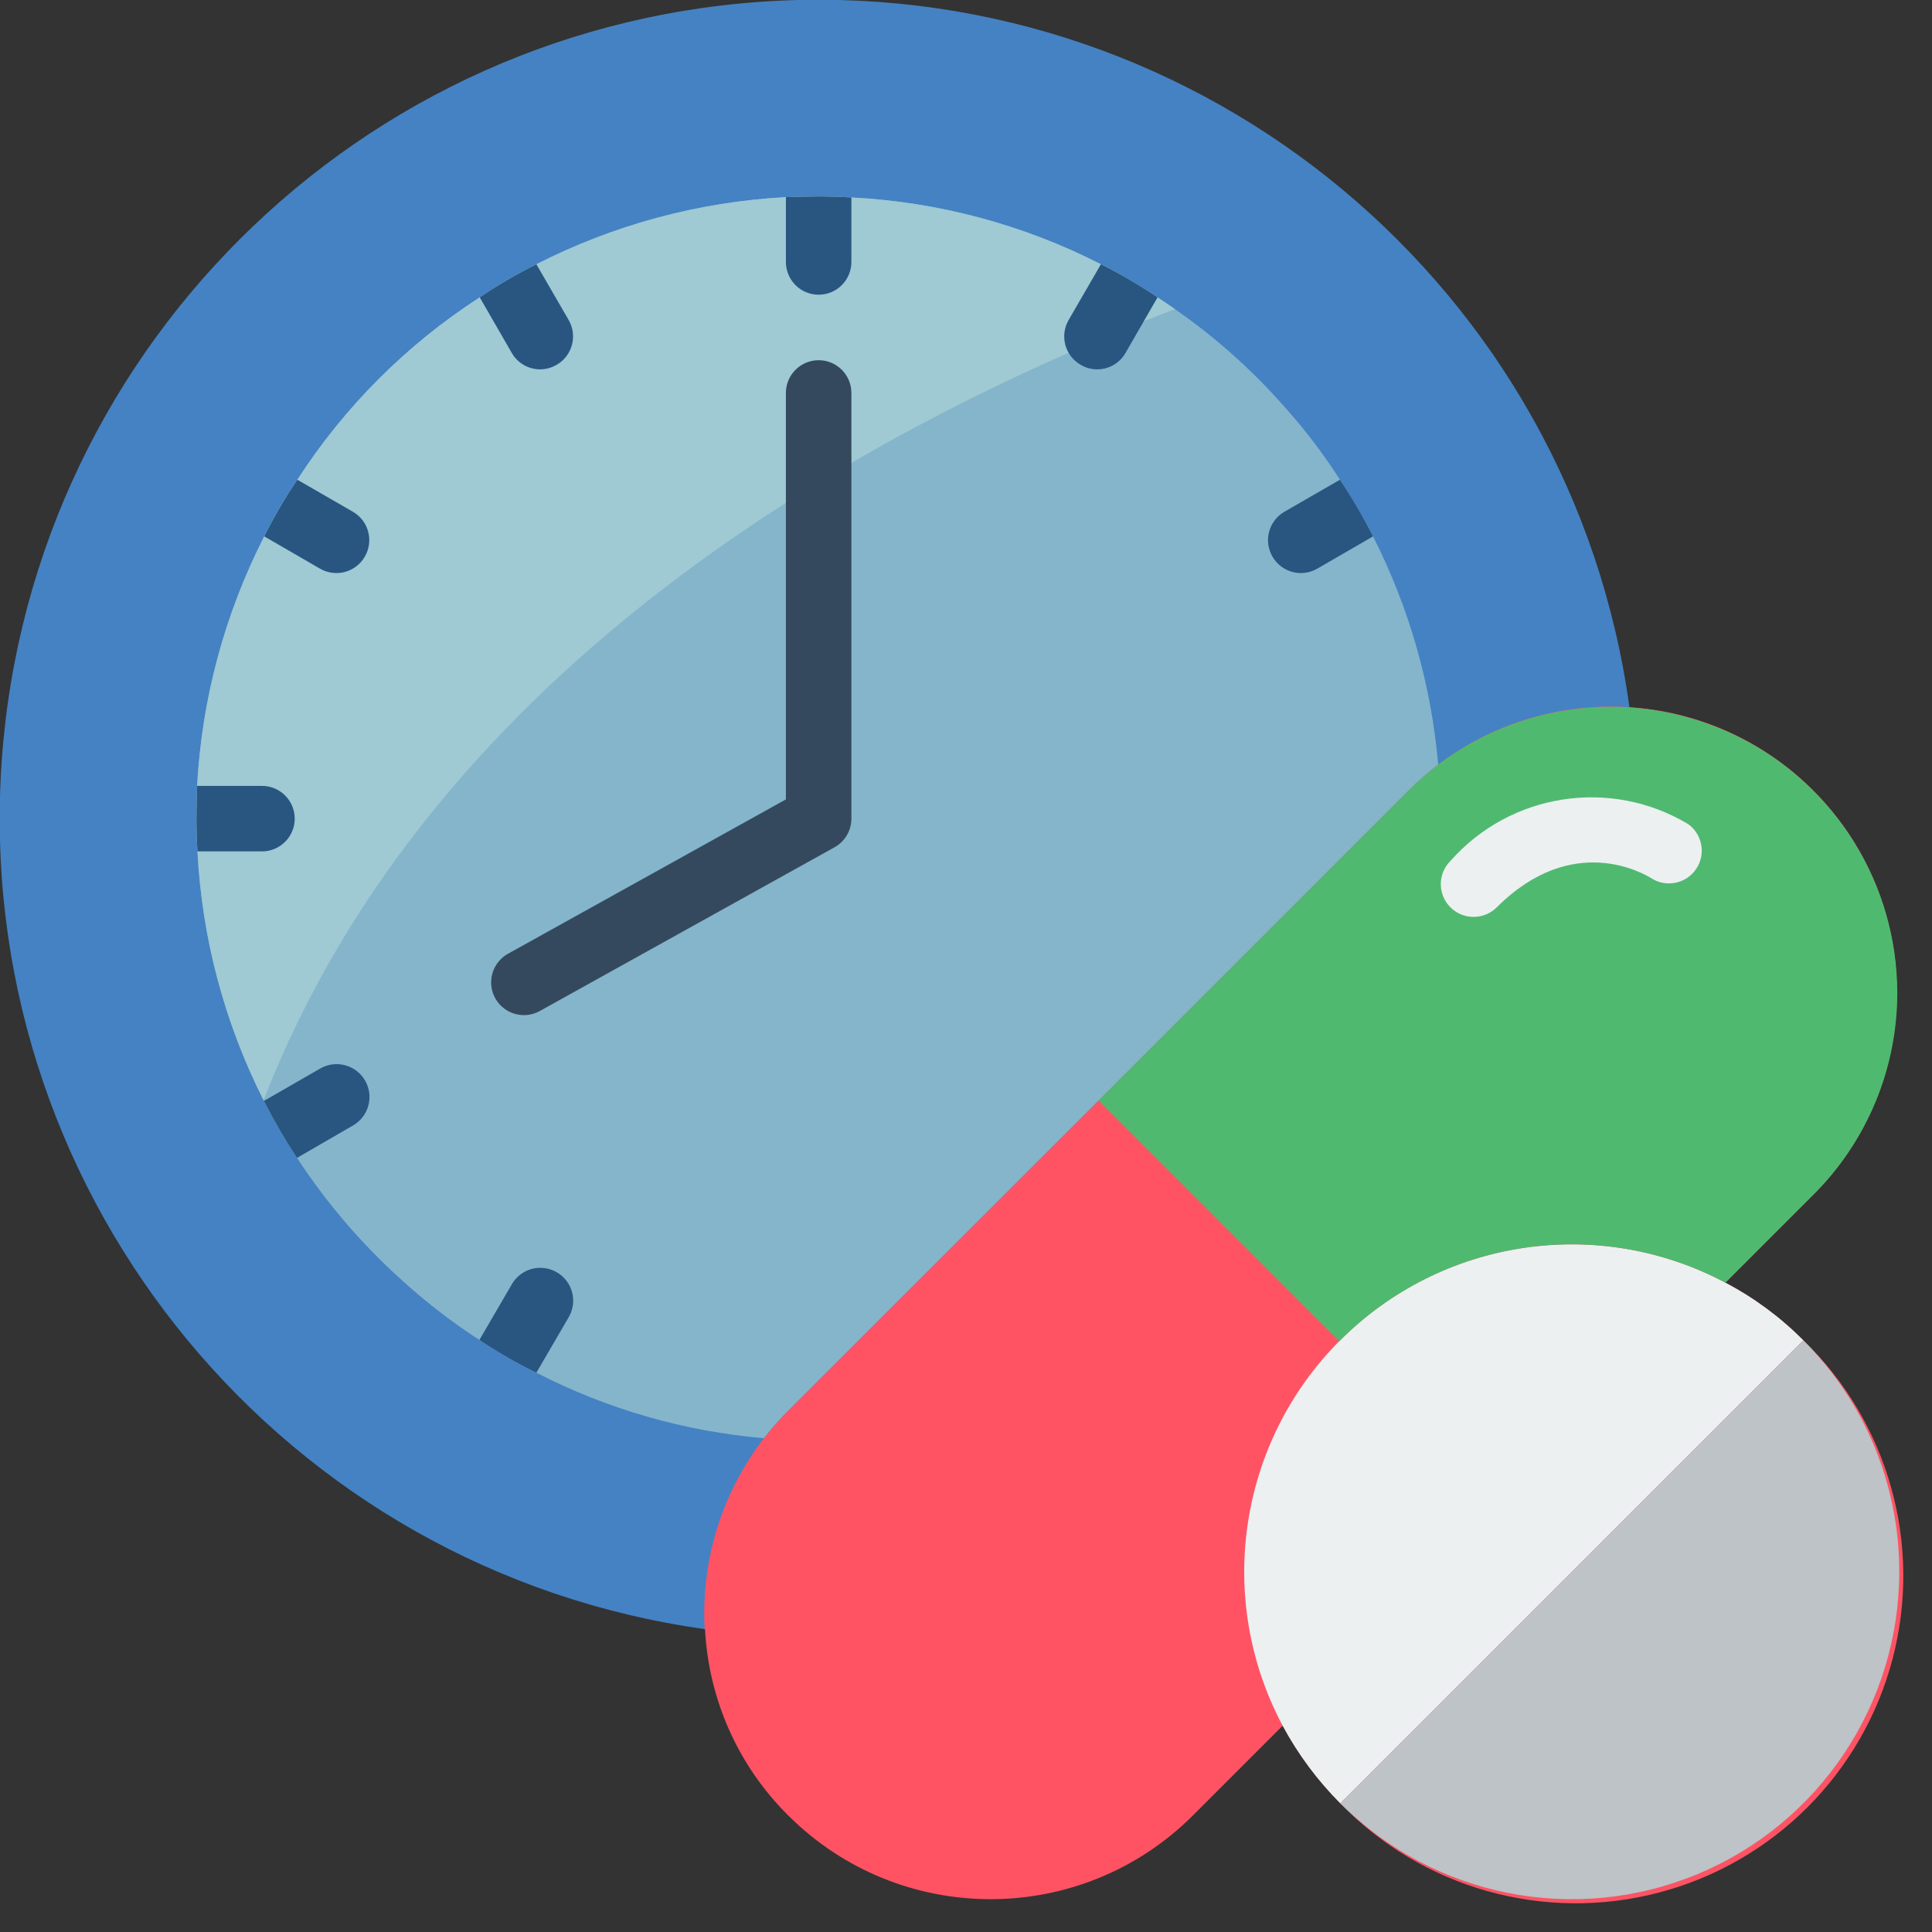 <svg height="512" viewBox="0 0 59 59" width="512" xmlns="http://www.w3.org/2000/svg"><rect x="0" y="0" width="59" height="59" fill="#333333" stroke="none"/><g id="Page-1" fill="none" fillRule="evenodd"><g id="011---Pills" fillRule="nonzero" transform="translate(-1 -1)"><path id="Shape" d="m22.52 50.75c-12.794-1.794-22.114-13.04-21.501-25.945s10.958-23.216 23.865-23.788c12.906-.572 24.123 8.784 25.876 21.583z" fill="#4482c3"/><path id="Shape" d="m42.93 17.38c-.303-.596-.64-1.173-1.01-1.73-.499-.781-1.061-1.52-1.68-2.21-.993-1.133-2.122-2.141-3.36-3-.17-.12-.35-.24-.53-.36-.554-.373-1.132-.711-1.73-1.01-2.368-1.21-4.964-1.905-7.62-2.04-.33-.02-.66-.03-1-.03s-.67.01-1 .02c-2.655.143-5.251.841-7.62 2.05-.598.299-1.176.637-1.73 1.01-2.231 1.441-4.129 3.339-5.57 5.57-.373.554-.711 1.132-1.01 1.73-1.209 2.369-1.907 4.965-2.05 7.62-.01.33-.02.67-.02 1s.01.67.03 1c.137 2.646.825 5.235 2.02 7.6 0 .01.01.01.01.02 1.066 2.082 2.506 3.95 4.25 5.51.727.658 1.506 1.257 2.33 1.79.557.372 1.138.706 1.74 1 2.164 1.115 4.525 1.794 6.95 2 .23-.294.477-.575.74-.84l9.48-9.47 9.47-9.47c.283-.282.584-.546.9-.79-.211-2.429-.886-4.796-1.99-6.97z" fill="#84b5cb"/><path id="Shape" d="m36.88 10.44c-9.18 3.52-22.63 10.76-27.83 24.16-1.195-2.365-1.883-4.954-2.02-7.6-.02-.33-.03-.66-.03-1s.01-.67.02-1c.143-2.655.841-5.251 2.05-7.62.299-.598.637-1.176 1.01-1.73 1.441-2.231 3.339-4.129 5.57-5.57.554-.373 1.132-.711 1.73-1.01 2.369-1.209 4.965-1.907 7.62-2.05.33-.01.67-.02 1-.02s.67.01 1 .03c2.656.135 5.252.83 7.62 2.04.598.299 1.176.637 1.73 1.01.18.12.36.24.53.36z" fill="#9fc9d3"/><g fill="#285680"><path id="Shape" d="m27 7.03v1.97c0 .552-.448 1-1 1s-1-.448-1-1v-1.98c.33-.01.67-.02 1-.02s.67.01 1 .03z"/><path id="Shape" d="m10 26c0 .552-.448 1-1 1h-1.97c-.02-.33-.03-.66-.03-1s.01-.67.02-1h1.98c.552 0 1 .448 1 1z"/><path id="Shape" d="m18 12.14c-.229.136-.503.175-.76.107-.258-.068-.477-.236-.61-.467l-.98-1.7c.554-.373 1.132-.711 1.73-1.01l.99 1.71c.271.478.106 1.085-.37 1.36z"/><path id="Shape" d="m12.14 18c-.275.476-.882.641-1.36.37l-1.71-.99c.299-.598.637-1.176 1.01-1.73l1.7.98c.23.134.397.353.464.61.068.257.03.53-.104.76z"/><path id="Shape" d="m36.35 10.08-.98 1.7c-.132.231-.352.4-.61.467-.258.068-.532.029-.76-.107-.476-.275-.641-.882-.37-1.36l.99-1.71c.598.299 1.176.637 1.73 1.01z"/><path id="Shape" d="m18.37 41.22-.99 1.7c-.602-.294-1.183-.628-1.74-1l.99-1.7c.179-.311.51-.503.868-.503s.69.19.87.5.181.693.002 1.003z"/><path id="Shape" d="m42.93 17.38-1.71.99c-.478.271-1.085.106-1.36-.37-.134-.229-.172-.503-.104-.76.068-.257.235-.477.464-.61l1.7-.98c.37.557.707 1.134 1.01 1.73z"/><path id="Shape" d="m11.78 35.37-1.71.99c-.368-.562-.705-1.142-1.01-1.74l1.72-.99c.48-.276 1.094-.11 1.37.37s.11 1.094-.37 1.37z"/></g><path id="Shape" d="m17 32c-.456 0-.854-.307-.969-.748s.084-.904.482-1.126l8.487-4.714v-12.412c0-.552.448-1 1-1s1 .448 1 1v13c0.0.363-.197.698-.514.874l-9 5c-.149.083-.316.126-.486.126z" fill="#35495e"/><path id="Shape" d="m56.07 41.93c-.7-.704-1.502-1.297-2.38-1.76l2.68-2.68c3.246-3.247 3.425-8.453.408-11.915-3.016-3.462-8.198-3.997-11.858-1.225-.316.244-.617.508-.9.79l-9.47 9.47-9.48 9.47c-.263.265-.51.546-.74.84-1.284 1.663-1.927 3.732-1.81 5.83h.01c.109 2.147 1.014 4.176 2.54 5.69 3.414 3.41 8.946 3.41 12.36 0l2.74-2.74c.469.871 1.062 1.669 1.76 2.37 2.511 2.6 6.229 3.642 9.725 2.727 3.496-.915 6.227-3.646 7.142-7.142.915-3.496-.127-7.214-2.727-9.725z" fill="#ff5364"/><path id="Shape" d="m56.07 41.93-14.14 14.14c-.698-.701-1.291-1.499-1.76-2.37-2.067-3.882-1.355-8.658 1.753-11.768 3.108-3.111 7.884-3.826 11.767-1.762.878.463 1.68 1.056 2.38 1.76z" fill="#ecf0f1"/><path id="Shape" d="m59 49c-.001 4.044-2.437 7.689-6.173 9.237s-8.037.692-10.897-2.167l14.14-14.14c1.878 1.873 2.933 4.417 2.93 7.07z" fill="#bdc3c7"/><path id="Shape" d="m58.94 31.32c-.001 2.317-.926 4.538-2.57 6.17l-2.68 2.68c-3.894-2.071-8.686-1.344-11.79 1.79l-7.35-7.35 9.47-9.47c.283-.282.584-.546.9-.79 2.647-1.997 6.196-2.326 9.165-.85 2.969 1.476 4.849 4.504 4.855 7.82z" fill="#4fba6f"/><path id="Shape" d="m46 29c-.404-0-.769-.244-.924-.617-.155-.374-.069-.804.217-1.09 1.833-2.077 4.887-2.55 7.262-1.125.433.314.543.914.248 1.36-.295.447-.889.582-1.348.308-.245-.157-2.428-1.445-4.745.871-.188.188-.444.294-.71.293z" fill="#ecf0f1"/></g></g></svg>